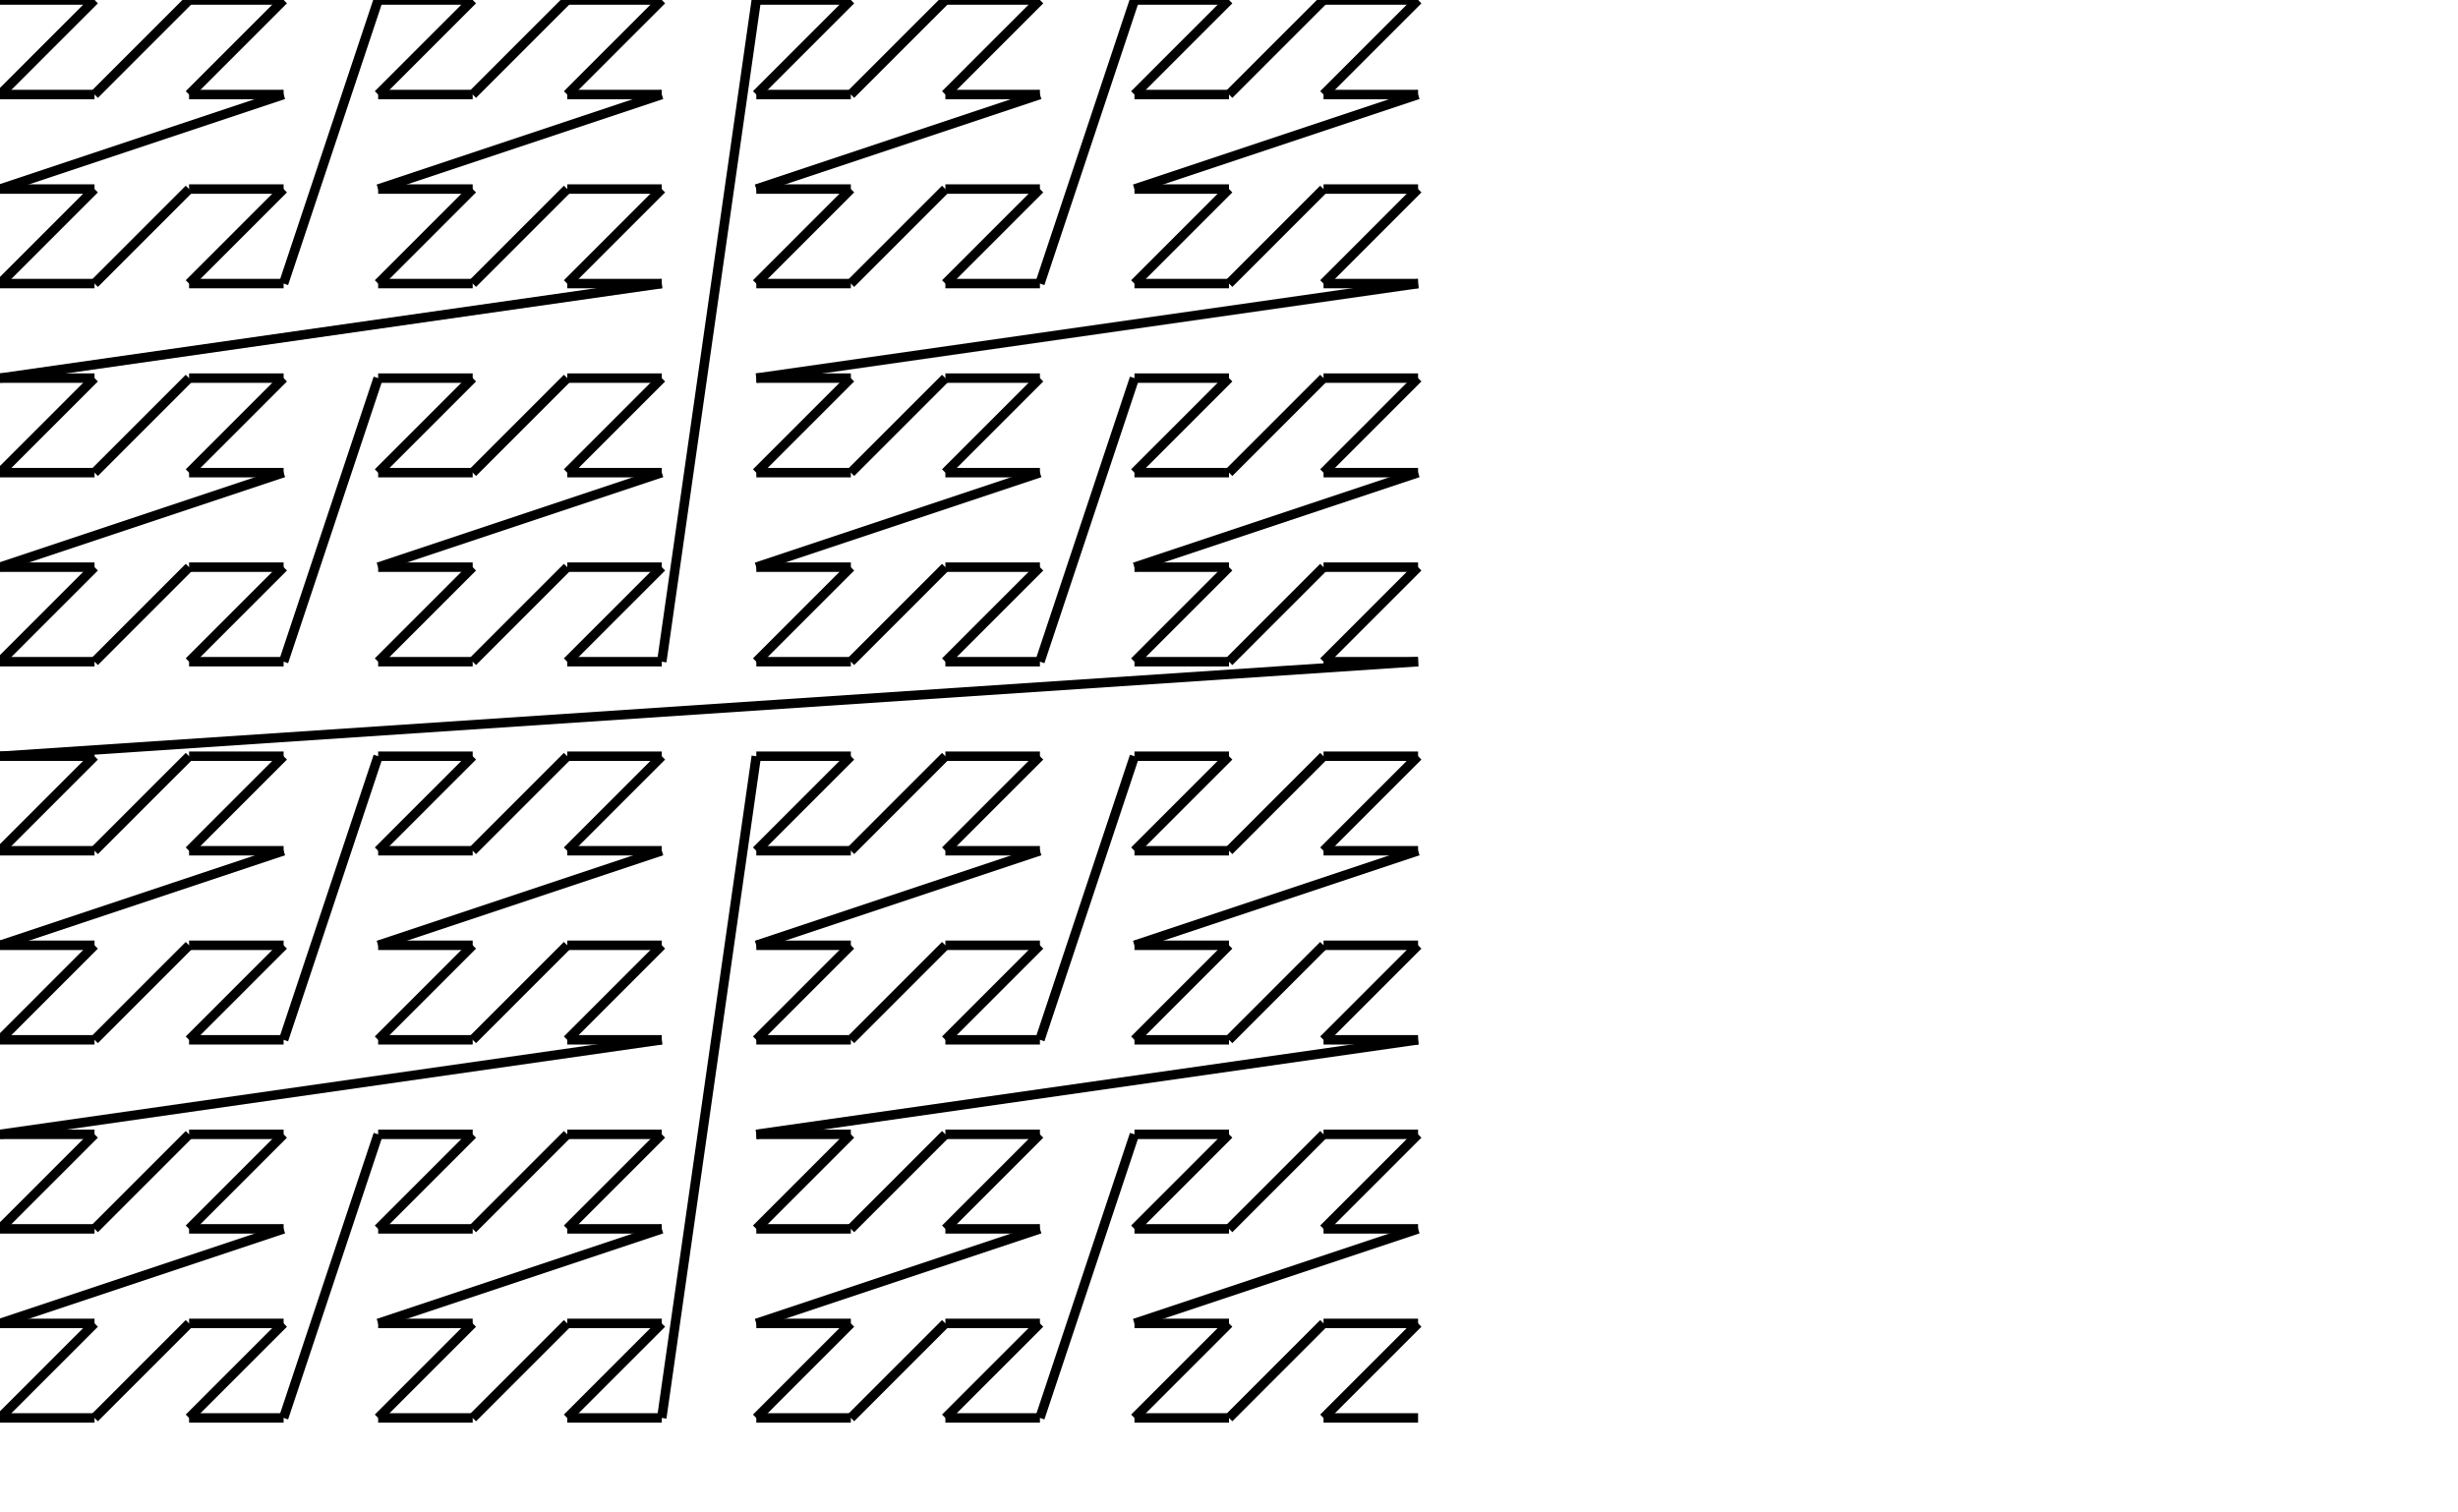 <svg xmlns="http://www.w3.org/2000/svg" width="260" height="160">
<line x1="0" y1="0" x2="10" y2="0" stroke="black" />
<line x1="10" y1="0" x2="0" y2="10" stroke="black" />
<line x1="0" y1="10" x2="10" y2="10" stroke="black" />
<line x1="10" y1="10" x2="20" y2="0" stroke="black" />
<line x1="20" y1="0" x2="30" y2="0" stroke="black" />
<line x1="30" y1="0" x2="20" y2="10" stroke="black" />
<line x1="20" y1="10" x2="30" y2="10" stroke="black" />
<line x1="30" y1="10" x2="0" y2="20" stroke="black" />
<line x1="0" y1="20" x2="10" y2="20" stroke="black" />
<line x1="10" y1="20" x2="0" y2="30" stroke="black" />
<line x1="0" y1="30" x2="10" y2="30" stroke="black" />
<line x1="10" y1="30" x2="20" y2="20" stroke="black" />
<line x1="20" y1="20" x2="30" y2="20" stroke="black" />
<line x1="30" y1="20" x2="20" y2="30" stroke="black" />
<line x1="20" y1="30" x2="30" y2="30" stroke="black" />
<line x1="30" y1="30" x2="40" y2="0" stroke="black" />
<line x1="40" y1="0" x2="50" y2="0" stroke="black" />
<line x1="50" y1="0" x2="40" y2="10" stroke="black" />
<line x1="40" y1="10" x2="50" y2="10" stroke="black" />
<line x1="50" y1="10" x2="60" y2="0" stroke="black" />
<line x1="60" y1="0" x2="70" y2="0" stroke="black" />
<line x1="70" y1="0" x2="60" y2="10" stroke="black" />
<line x1="60" y1="10" x2="70" y2="10" stroke="black" />
<line x1="70" y1="10" x2="40" y2="20" stroke="black" />
<line x1="40" y1="20" x2="50" y2="20" stroke="black" />
<line x1="50" y1="20" x2="40" y2="30" stroke="black" />
<line x1="40" y1="30" x2="50" y2="30" stroke="black" />
<line x1="50" y1="30" x2="60" y2="20" stroke="black" />
<line x1="60" y1="20" x2="70" y2="20" stroke="black" />
<line x1="70" y1="20" x2="60" y2="30" stroke="black" />
<line x1="60" y1="30" x2="70" y2="30" stroke="black" />
<line x1="70" y1="30" x2="0" y2="40" stroke="black" />
<line x1="0" y1="40" x2="10" y2="40" stroke="black" />
<line x1="10" y1="40" x2="0" y2="50" stroke="black" />
<line x1="0" y1="50" x2="10" y2="50" stroke="black" />
<line x1="10" y1="50" x2="20" y2="40" stroke="black" />
<line x1="20" y1="40" x2="30" y2="40" stroke="black" />
<line x1="30" y1="40" x2="20" y2="50" stroke="black" />
<line x1="20" y1="50" x2="30" y2="50" stroke="black" />
<line x1="30" y1="50" x2="0" y2="60" stroke="black" />
<line x1="0" y1="60" x2="10" y2="60" stroke="black" />
<line x1="10" y1="60" x2="0" y2="70" stroke="black" />
<line x1="0" y1="70" x2="10" y2="70" stroke="black" />
<line x1="10" y1="70" x2="20" y2="60" stroke="black" />
<line x1="20" y1="60" x2="30" y2="60" stroke="black" />
<line x1="30" y1="60" x2="20" y2="70" stroke="black" />
<line x1="20" y1="70" x2="30" y2="70" stroke="black" />
<line x1="30" y1="70" x2="40" y2="40" stroke="black" />
<line x1="40" y1="40" x2="50" y2="40" stroke="black" />
<line x1="50" y1="40" x2="40" y2="50" stroke="black" />
<line x1="40" y1="50" x2="50" y2="50" stroke="black" />
<line x1="50" y1="50" x2="60" y2="40" stroke="black" />
<line x1="60" y1="40" x2="70" y2="40" stroke="black" />
<line x1="70" y1="40" x2="60" y2="50" stroke="black" />
<line x1="60" y1="50" x2="70" y2="50" stroke="black" />
<line x1="70" y1="50" x2="40" y2="60" stroke="black" />
<line x1="40" y1="60" x2="50" y2="60" stroke="black" />
<line x1="50" y1="60" x2="40" y2="70" stroke="black" />
<line x1="40" y1="70" x2="50" y2="70" stroke="black" />
<line x1="50" y1="70" x2="60" y2="60" stroke="black" />
<line x1="60" y1="60" x2="70" y2="60" stroke="black" />
<line x1="70" y1="60" x2="60" y2="70" stroke="black" />
<line x1="60" y1="70" x2="70" y2="70" stroke="black" />
<line x1="70" y1="70" x2="80" y2="0" stroke="black" />
<line x1="80" y1="0" x2="90" y2="0" stroke="black" />
<line x1="90" y1="0" x2="80" y2="10" stroke="black" />
<line x1="80" y1="10" x2="90" y2="10" stroke="black" />
<line x1="90" y1="10" x2="100" y2="0" stroke="black" />
<line x1="100" y1="0" x2="110" y2="0" stroke="black" />
<line x1="110" y1="0" x2="100" y2="10" stroke="black" />
<line x1="100" y1="10" x2="110" y2="10" stroke="black" />
<line x1="110" y1="10" x2="80" y2="20" stroke="black" />
<line x1="80" y1="20" x2="90" y2="20" stroke="black" />
<line x1="90" y1="20" x2="80" y2="30" stroke="black" />
<line x1="80" y1="30" x2="90" y2="30" stroke="black" />
<line x1="90" y1="30" x2="100" y2="20" stroke="black" />
<line x1="100" y1="20" x2="110" y2="20" stroke="black" />
<line x1="110" y1="20" x2="100" y2="30" stroke="black" />
<line x1="100" y1="30" x2="110" y2="30" stroke="black" />
<line x1="110" y1="30" x2="120" y2="0" stroke="black" />
<line x1="120" y1="0" x2="130" y2="0" stroke="black" />
<line x1="130" y1="0" x2="120" y2="10" stroke="black" />
<line x1="120" y1="10" x2="130" y2="10" stroke="black" />
<line x1="130" y1="10" x2="140" y2="0" stroke="black" />
<line x1="140" y1="0" x2="150" y2="0" stroke="black" />
<line x1="150" y1="0" x2="140" y2="10" stroke="black" />
<line x1="140" y1="10" x2="150" y2="10" stroke="black" />
<line x1="150" y1="10" x2="120" y2="20" stroke="black" />
<line x1="120" y1="20" x2="130" y2="20" stroke="black" />
<line x1="130" y1="20" x2="120" y2="30" stroke="black" />
<line x1="120" y1="30" x2="130" y2="30" stroke="black" />
<line x1="130" y1="30" x2="140" y2="20" stroke="black" />
<line x1="140" y1="20" x2="150" y2="20" stroke="black" />
<line x1="150" y1="20" x2="140" y2="30" stroke="black" />
<line x1="140" y1="30" x2="150" y2="30" stroke="black" />
<line x1="150" y1="30" x2="80" y2="40" stroke="black" />
<line x1="80" y1="40" x2="90" y2="40" stroke="black" />
<line x1="90" y1="40" x2="80" y2="50" stroke="black" />
<line x1="80" y1="50" x2="90" y2="50" stroke="black" />
<line x1="90" y1="50" x2="100" y2="40" stroke="black" />
<line x1="100" y1="40" x2="110" y2="40" stroke="black" />
<line x1="110" y1="40" x2="100" y2="50" stroke="black" />
<line x1="100" y1="50" x2="110" y2="50" stroke="black" />
<line x1="110" y1="50" x2="80" y2="60" stroke="black" />
<line x1="80" y1="60" x2="90" y2="60" stroke="black" />
<line x1="90" y1="60" x2="80" y2="70" stroke="black" />
<line x1="80" y1="70" x2="90" y2="70" stroke="black" />
<line x1="90" y1="70" x2="100" y2="60" stroke="black" />
<line x1="100" y1="60" x2="110" y2="60" stroke="black" />
<line x1="110" y1="60" x2="100" y2="70" stroke="black" />
<line x1="100" y1="70" x2="110" y2="70" stroke="black" />
<line x1="110" y1="70" x2="120" y2="40" stroke="black" />
<line x1="120" y1="40" x2="130" y2="40" stroke="black" />
<line x1="130" y1="40" x2="120" y2="50" stroke="black" />
<line x1="120" y1="50" x2="130" y2="50" stroke="black" />
<line x1="130" y1="50" x2="140" y2="40" stroke="black" />
<line x1="140" y1="40" x2="150" y2="40" stroke="black" />
<line x1="150" y1="40" x2="140" y2="50" stroke="black" />
<line x1="140" y1="50" x2="150" y2="50" stroke="black" />
<line x1="150" y1="50" x2="120" y2="60" stroke="black" />
<line x1="120" y1="60" x2="130" y2="60" stroke="black" />
<line x1="130" y1="60" x2="120" y2="70" stroke="black" />
<line x1="120" y1="70" x2="130" y2="70" stroke="black" />
<line x1="130" y1="70" x2="140" y2="60" stroke="black" />
<line x1="140" y1="60" x2="150" y2="60" stroke="black" />
<line x1="150" y1="60" x2="140" y2="70" stroke="black" />
<line x1="140" y1="70" x2="150" y2="70" stroke="black" />
<line x1="150" y1="70" x2="0" y2="80" stroke="black" />
<line x1="0" y1="80" x2="10" y2="80" stroke="black" />
<line x1="10" y1="80" x2="0" y2="90" stroke="black" />
<line x1="0" y1="90" x2="10" y2="90" stroke="black" />
<line x1="10" y1="90" x2="20" y2="80" stroke="black" />
<line x1="20" y1="80" x2="30" y2="80" stroke="black" />
<line x1="30" y1="80" x2="20" y2="90" stroke="black" />
<line x1="20" y1="90" x2="30" y2="90" stroke="black" />
<line x1="30" y1="90" x2="0" y2="100" stroke="black" />
<line x1="0" y1="100" x2="10" y2="100" stroke="black" />
<line x1="10" y1="100" x2="0" y2="110" stroke="black" />
<line x1="0" y1="110" x2="10" y2="110" stroke="black" />
<line x1="10" y1="110" x2="20" y2="100" stroke="black" />
<line x1="20" y1="100" x2="30" y2="100" stroke="black" />
<line x1="30" y1="100" x2="20" y2="110" stroke="black" />
<line x1="20" y1="110" x2="30" y2="110" stroke="black" />
<line x1="30" y1="110" x2="40" y2="80" stroke="black" />
<line x1="40" y1="80" x2="50" y2="80" stroke="black" />
<line x1="50" y1="80" x2="40" y2="90" stroke="black" />
<line x1="40" y1="90" x2="50" y2="90" stroke="black" />
<line x1="50" y1="90" x2="60" y2="80" stroke="black" />
<line x1="60" y1="80" x2="70" y2="80" stroke="black" />
<line x1="70" y1="80" x2="60" y2="90" stroke="black" />
<line x1="60" y1="90" x2="70" y2="90" stroke="black" />
<line x1="70" y1="90" x2="40" y2="100" stroke="black" />
<line x1="40" y1="100" x2="50" y2="100" stroke="black" />
<line x1="50" y1="100" x2="40" y2="110" stroke="black" />
<line x1="40" y1="110" x2="50" y2="110" stroke="black" />
<line x1="50" y1="110" x2="60" y2="100" stroke="black" />
<line x1="60" y1="100" x2="70" y2="100" stroke="black" />
<line x1="70" y1="100" x2="60" y2="110" stroke="black" />
<line x1="60" y1="110" x2="70" y2="110" stroke="black" />
<line x1="70" y1="110" x2="0" y2="120" stroke="black" />
<line x1="0" y1="120" x2="10" y2="120" stroke="black" />
<line x1="10" y1="120" x2="0" y2="130" stroke="black" />
<line x1="0" y1="130" x2="10" y2="130" stroke="black" />
<line x1="10" y1="130" x2="20" y2="120" stroke="black" />
<line x1="20" y1="120" x2="30" y2="120" stroke="black" />
<line x1="30" y1="120" x2="20" y2="130" stroke="black" />
<line x1="20" y1="130" x2="30" y2="130" stroke="black" />
<line x1="30" y1="130" x2="0" y2="140" stroke="black" />
<line x1="0" y1="140" x2="10" y2="140" stroke="black" />
<line x1="10" y1="140" x2="0" y2="150" stroke="black" />
<line x1="0" y1="150" x2="10" y2="150" stroke="black" />
<line x1="10" y1="150" x2="20" y2="140" stroke="black" />
<line x1="20" y1="140" x2="30" y2="140" stroke="black" />
<line x1="30" y1="140" x2="20" y2="150" stroke="black" />
<line x1="20" y1="150" x2="30" y2="150" stroke="black" />
<line x1="30" y1="150" x2="40" y2="120" stroke="black" />
<line x1="40" y1="120" x2="50" y2="120" stroke="black" />
<line x1="50" y1="120" x2="40" y2="130" stroke="black" />
<line x1="40" y1="130" x2="50" y2="130" stroke="black" />
<line x1="50" y1="130" x2="60" y2="120" stroke="black" />
<line x1="60" y1="120" x2="70" y2="120" stroke="black" />
<line x1="70" y1="120" x2="60" y2="130" stroke="black" />
<line x1="60" y1="130" x2="70" y2="130" stroke="black" />
<line x1="70" y1="130" x2="40" y2="140" stroke="black" />
<line x1="40" y1="140" x2="50" y2="140" stroke="black" />
<line x1="50" y1="140" x2="40" y2="150" stroke="black" />
<line x1="40" y1="150" x2="50" y2="150" stroke="black" />
<line x1="50" y1="150" x2="60" y2="140" stroke="black" />
<line x1="60" y1="140" x2="70" y2="140" stroke="black" />
<line x1="70" y1="140" x2="60" y2="150" stroke="black" />
<line x1="60" y1="150" x2="70" y2="150" stroke="black" />
<line x1="70" y1="150" x2="80" y2="80" stroke="black" />
<line x1="80" y1="80" x2="90" y2="80" stroke="black" />
<line x1="90" y1="80" x2="80" y2="90" stroke="black" />
<line x1="80" y1="90" x2="90" y2="90" stroke="black" />
<line x1="90" y1="90" x2="100" y2="80" stroke="black" />
<line x1="100" y1="80" x2="110" y2="80" stroke="black" />
<line x1="110" y1="80" x2="100" y2="90" stroke="black" />
<line x1="100" y1="90" x2="110" y2="90" stroke="black" />
<line x1="110" y1="90" x2="80" y2="100" stroke="black" />
<line x1="80" y1="100" x2="90" y2="100" stroke="black" />
<line x1="90" y1="100" x2="80" y2="110" stroke="black" />
<line x1="80" y1="110" x2="90" y2="110" stroke="black" />
<line x1="90" y1="110" x2="100" y2="100" stroke="black" />
<line x1="100" y1="100" x2="110" y2="100" stroke="black" />
<line x1="110" y1="100" x2="100" y2="110" stroke="black" />
<line x1="100" y1="110" x2="110" y2="110" stroke="black" />
<line x1="110" y1="110" x2="120" y2="80" stroke="black" />
<line x1="120" y1="80" x2="130" y2="80" stroke="black" />
<line x1="130" y1="80" x2="120" y2="90" stroke="black" />
<line x1="120" y1="90" x2="130" y2="90" stroke="black" />
<line x1="130" y1="90" x2="140" y2="80" stroke="black" />
<line x1="140" y1="80" x2="150" y2="80" stroke="black" />
<line x1="150" y1="80" x2="140" y2="90" stroke="black" />
<line x1="140" y1="90" x2="150" y2="90" stroke="black" />
<line x1="150" y1="90" x2="120" y2="100" stroke="black" />
<line x1="120" y1="100" x2="130" y2="100" stroke="black" />
<line x1="130" y1="100" x2="120" y2="110" stroke="black" />
<line x1="120" y1="110" x2="130" y2="110" stroke="black" />
<line x1="130" y1="110" x2="140" y2="100" stroke="black" />
<line x1="140" y1="100" x2="150" y2="100" stroke="black" />
<line x1="150" y1="100" x2="140" y2="110" stroke="black" />
<line x1="140" y1="110" x2="150" y2="110" stroke="black" />
<line x1="150" y1="110" x2="80" y2="120" stroke="black" />
<line x1="80" y1="120" x2="90" y2="120" stroke="black" />
<line x1="90" y1="120" x2="80" y2="130" stroke="black" />
<line x1="80" y1="130" x2="90" y2="130" stroke="black" />
<line x1="90" y1="130" x2="100" y2="120" stroke="black" />
<line x1="100" y1="120" x2="110" y2="120" stroke="black" />
<line x1="110" y1="120" x2="100" y2="130" stroke="black" />
<line x1="100" y1="130" x2="110" y2="130" stroke="black" />
<line x1="110" y1="130" x2="80" y2="140" stroke="black" />
<line x1="80" y1="140" x2="90" y2="140" stroke="black" />
<line x1="90" y1="140" x2="80" y2="150" stroke="black" />
<line x1="80" y1="150" x2="90" y2="150" stroke="black" />
<line x1="90" y1="150" x2="100" y2="140" stroke="black" />
<line x1="100" y1="140" x2="110" y2="140" stroke="black" />
<line x1="110" y1="140" x2="100" y2="150" stroke="black" />
<line x1="100" y1="150" x2="110" y2="150" stroke="black" />
<line x1="110" y1="150" x2="120" y2="120" stroke="black" />
<line x1="120" y1="120" x2="130" y2="120" stroke="black" />
<line x1="130" y1="120" x2="120" y2="130" stroke="black" />
<line x1="120" y1="130" x2="130" y2="130" stroke="black" />
<line x1="130" y1="130" x2="140" y2="120" stroke="black" />
<line x1="140" y1="120" x2="150" y2="120" stroke="black" />
<line x1="150" y1="120" x2="140" y2="130" stroke="black" />
<line x1="140" y1="130" x2="150" y2="130" stroke="black" />
<line x1="150" y1="130" x2="120" y2="140" stroke="black" />
<line x1="120" y1="140" x2="130" y2="140" stroke="black" />
<line x1="130" y1="140" x2="120" y2="150" stroke="black" />
<line x1="120" y1="150" x2="130" y2="150" stroke="black" />
<line x1="130" y1="150" x2="140" y2="140" stroke="black" />
<line x1="140" y1="140" x2="150" y2="140" stroke="black" />
<line x1="150" y1="140" x2="140" y2="150" stroke="black" />
<line x1="140" y1="150" x2="150" y2="150" stroke="black" />
</svg>